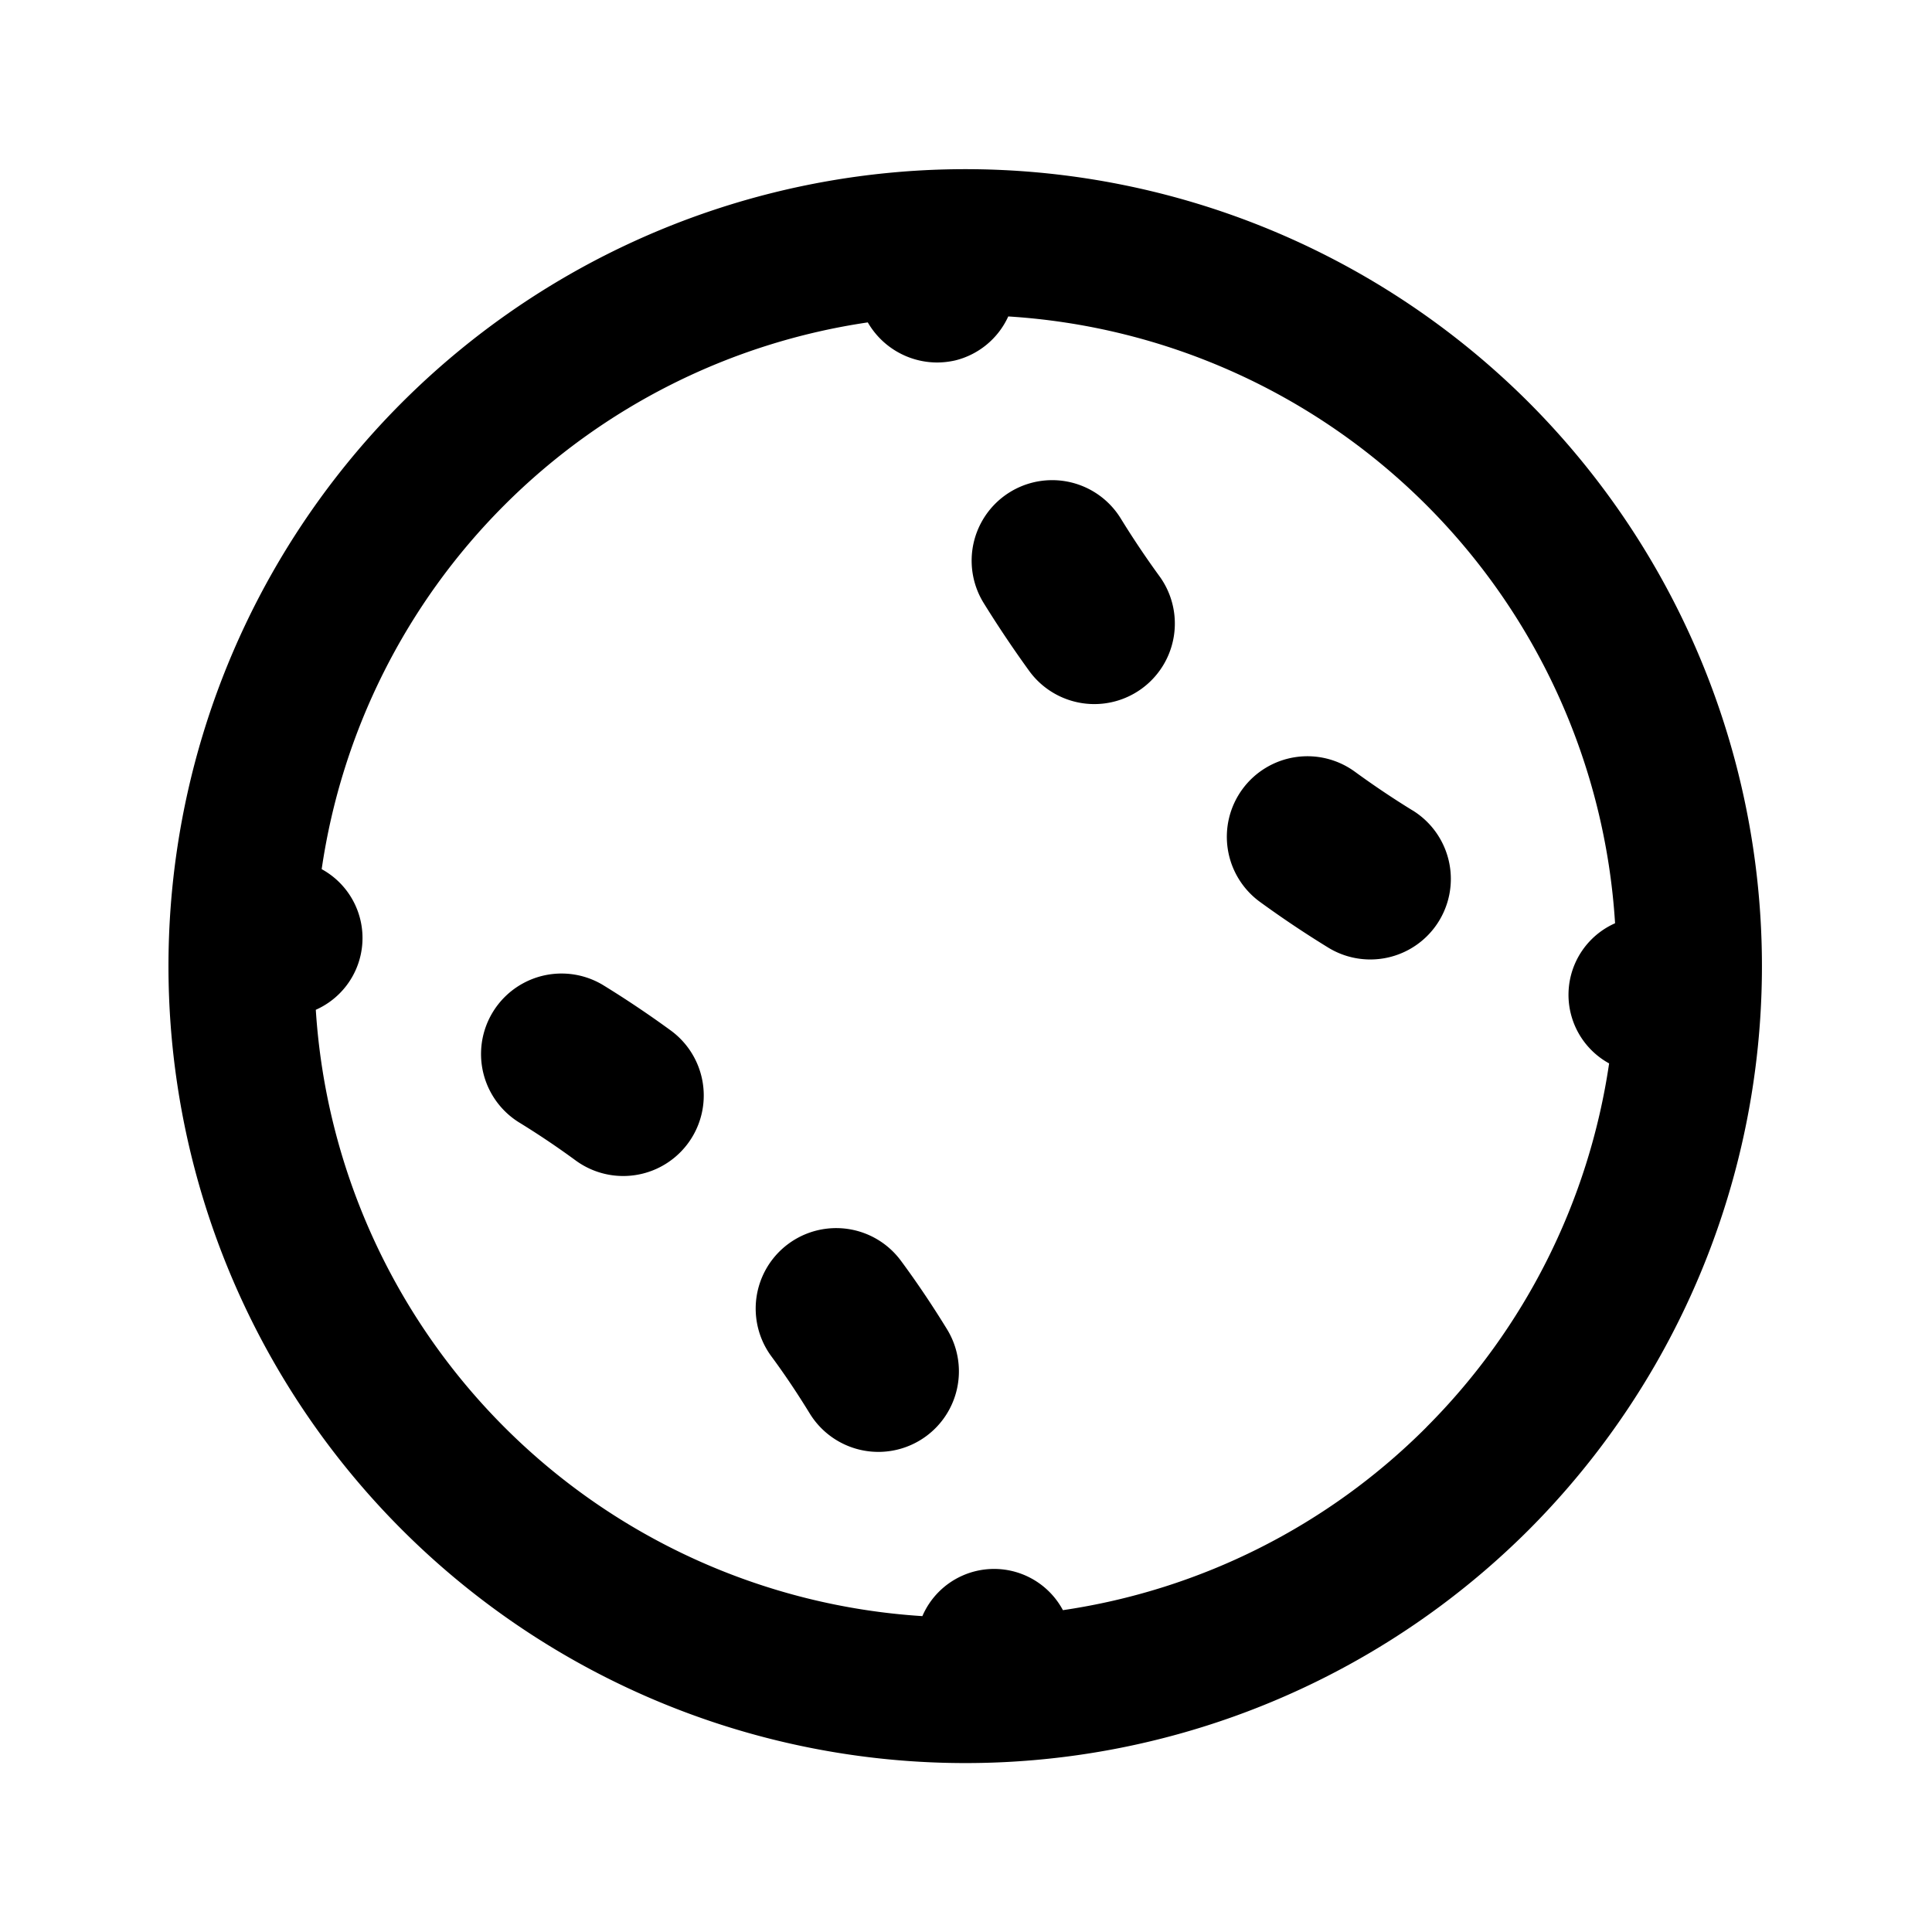 <svg xmlns="http://www.w3.org/2000/svg" width="1em" height="1em" viewBox="0 0 24 24"><path fill="currentColor" d="M13.922 6.44a1 1 0 0 0-1.703 1.05q.265.428.565.843a1 1 0 0 0 1.62-1.174q-.257-.353-.482-.719m-2.73 9.222a1 1 0 1 0-1.609 1.188c.17.23.327.466.476.709a1 1 0 1 0 1.705-1.047c-.178-.29-.368-.574-.572-.85m-3.707-3.429a1 1 0 0 0-1.045 1.705q.364.223.713.479A1 1 0 1 0 8.331 12.8q-.414-.302-.846-.567m10.06-2.167q-.364-.224-.715-.48a1 1 0 0 0-1.178 1.618q.415.302.847.567a1 1 0 1 0 1.047-1.705m1.447-5.065a9.9 9.9 0 1 0 0 14.001a9.913 9.913 0 0 0 0-14.001M17.72 17.729a8.03 8.03 0 0 1-4.516 2.273a.97.97 0 0 0-1.746.074a8.062 8.062 0 0 1-7.535-7.532a.975.975 0 0 0 .073-1.747a8.04 8.04 0 0 1 6.784-6.792a.997.997 0 0 0 .857.498a1.028 1.028 0 0 0 .23-.026a.982.982 0 0 0 .658-.546a8.054 8.054 0 0 1 7.538 7.538a.972.972 0 0 0-.074 1.741a8.046 8.046 0 0 1-2.27 4.519"/></svg>